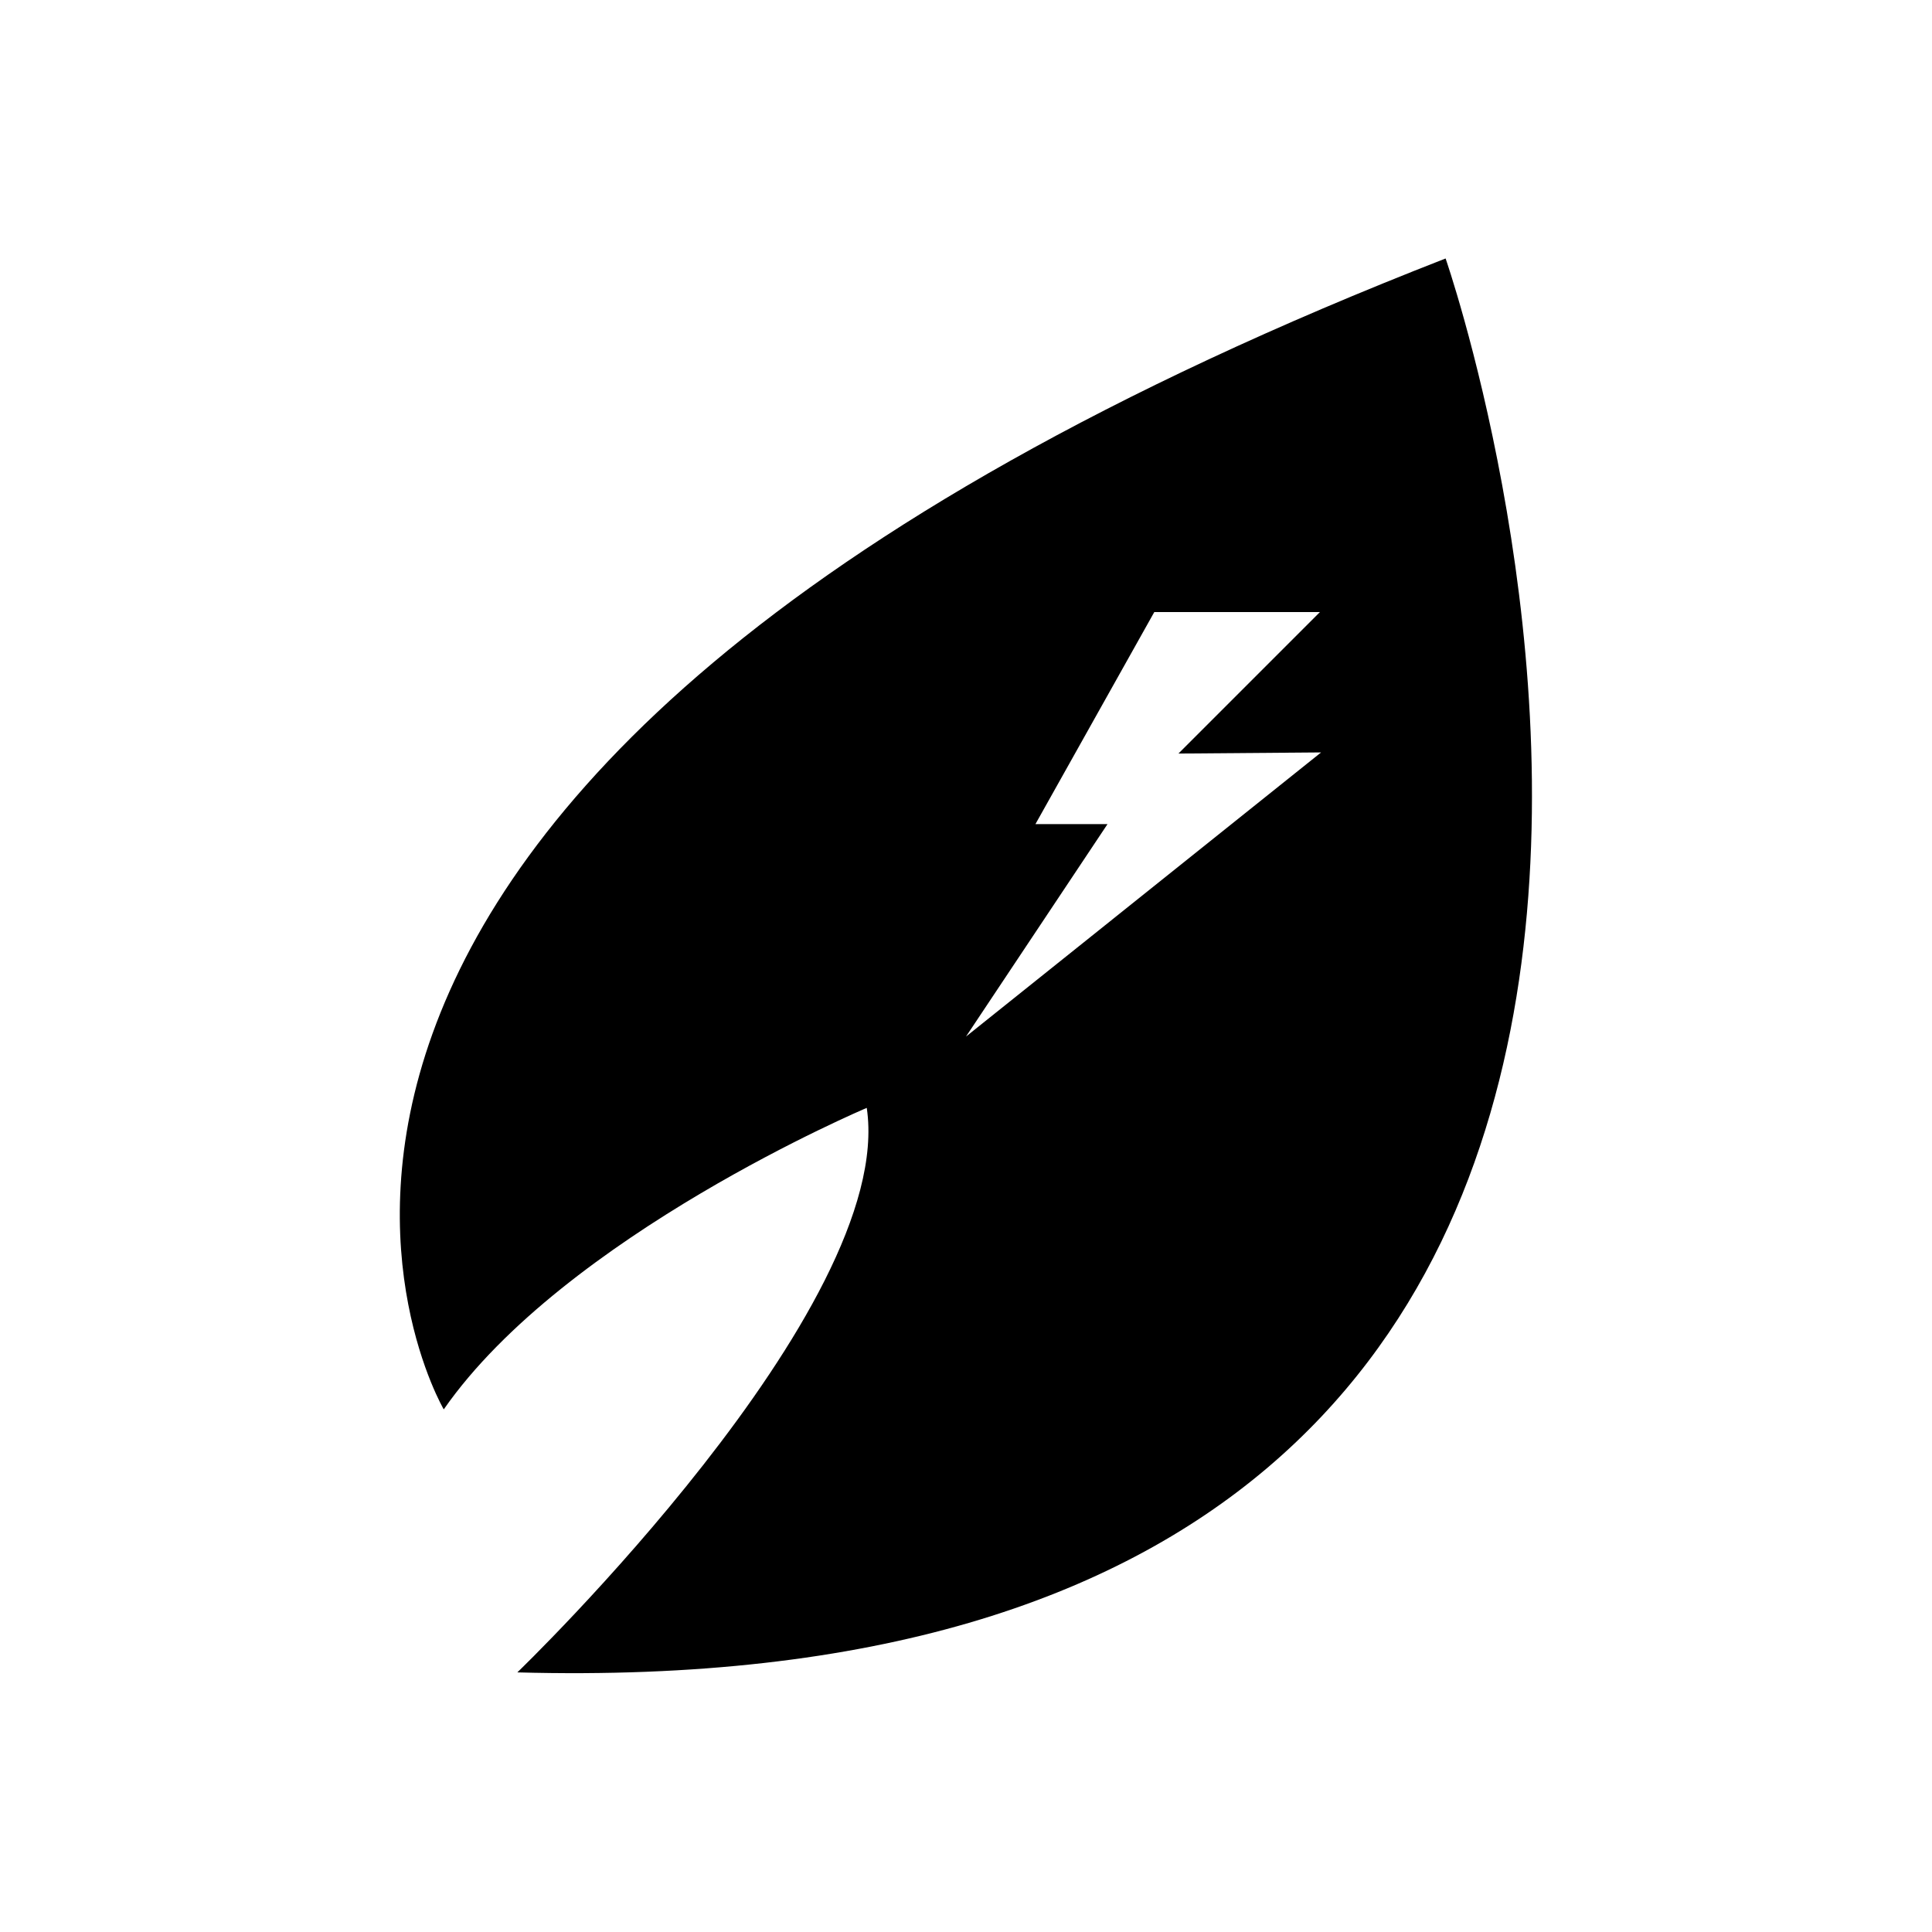 <?xml version="1.0" encoding="utf-8"?>
<!-- Generator: Adobe Illustrator 18.0.0, SVG Export Plug-In . SVG Version: 6.00 Build 0)  -->
<!DOCTYPE svg PUBLIC "-//W3C//DTD SVG 1.1//EN" "http://www.w3.org/Graphics/SVG/1.1/DTD/svg11.dtd">
<svg version="1.1" id="Layer_1" xmlns="http://www.w3.org/2000/svg" xmlns:xlink="http://www.w3.org/1999/xlink" x="0px" y="0px"
	 viewBox="0 0 512 512" enable-background="new 0 0 512 512" xml:space="preserve">
<path d="M383.1,68.5c-361.9,141-265.5,305-265.5,305c32.1-46.1,112.1-79.9,112.1-79.9c7.9,52.9-92.6,149.6-92.6,149.6
	C517,453.6,383.1,68.5,383.1,68.5z M256,274.7l37.5-56.3h-19.1l31.5-56.2h43.9l-37.5,37.5l37.8-0.3L256,274.7z"/>
</svg>
